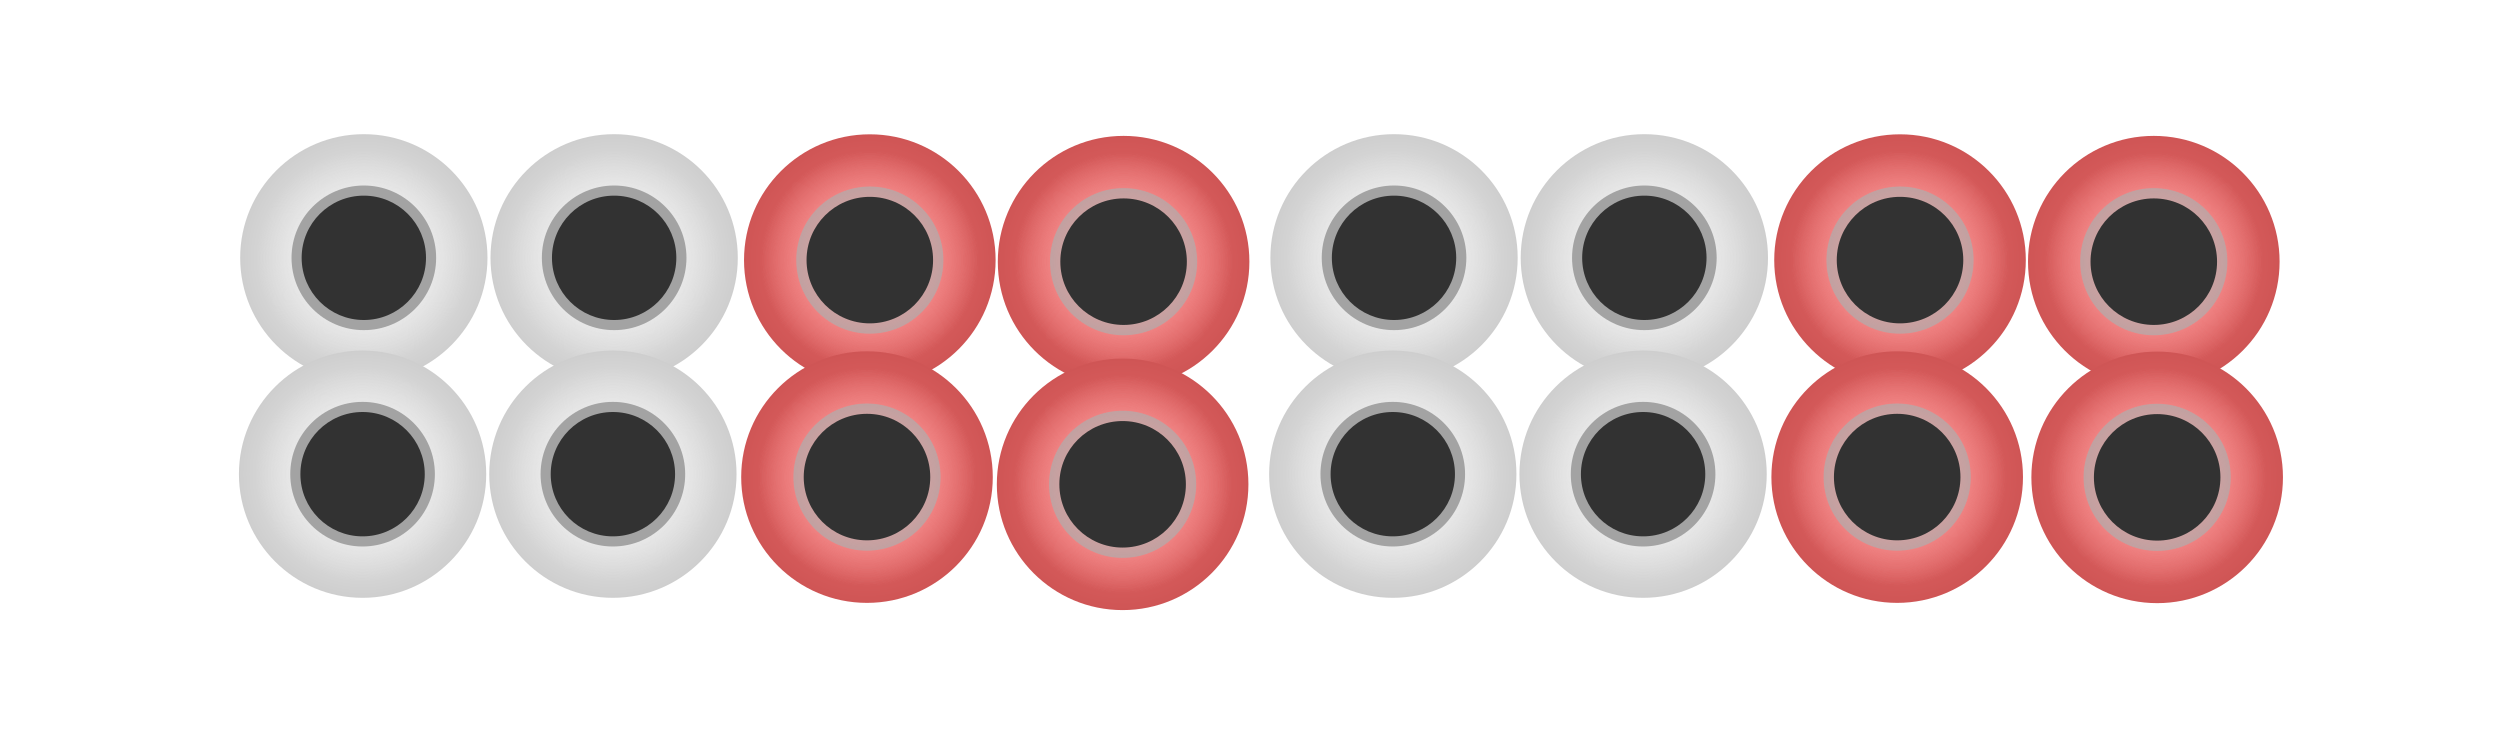 <svg version="1.1" xmlns="http://www.w3.org/2000/svg" xmlns:xlink="http://www.w3.org/1999/xlink" width="274.759" height="82.373" viewBox="0,0,274.759,82.373"><defs><radialGradient cx="338.128" cy="167.86" r="13.825" gradientUnits="userSpaceOnUse" id="color-1"><stop offset="0" stop-color="#f07070"/><stop offset="1" stop-color="#cf5555"/></radialGradient><radialGradient cx="338.128" cy="167.86" r="11.925" gradientUnits="userSpaceOnUse" id="color-2"><stop offset="0" stop-color="#ff9d9d"/><stop offset="1" stop-color="#ff9d9d" stop-opacity="0"/></radialGradient><radialGradient cx="338.128" cy="167.86" r="11.925" gradientUnits="userSpaceOnUse" id="color-3"><stop offset="0" stop-color="#ff9d9d"/><stop offset="1" stop-color="#ff9d9d" stop-opacity="0"/></radialGradient><radialGradient cx="282.138" cy="167.437" r="13.589" gradientUnits="userSpaceOnUse" id="color-4"><stop offset="0" stop-color="#f7f7f7"/><stop offset="1" stop-color="#cecece"/></radialGradient><radialGradient cx="282.138" cy="167.437" r="11.722" gradientUnits="userSpaceOnUse" id="color-5"><stop offset="0" stop-color="#f7f7f7"/><stop offset="1" stop-color="#f7f7f7" stop-opacity="0"/></radialGradient><radialGradient cx="310.237" cy="167.687" r="13.825" gradientUnits="userSpaceOnUse" id="color-6"><stop offset="0" stop-color="#f07070"/><stop offset="1" stop-color="#cf5555"/></radialGradient><radialGradient cx="310.237" cy="167.687" r="11.925" gradientUnits="userSpaceOnUse" id="color-7"><stop offset="0" stop-color="#ff9d9d"/><stop offset="1" stop-color="#ff9d9d" stop-opacity="0"/></radialGradient><radialGradient cx="310.237" cy="167.687" r="11.925" gradientUnits="userSpaceOnUse" id="color-8"><stop offset="0" stop-color="#ff9d9d"/><stop offset="1" stop-color="#ff9d9d" stop-opacity="0"/></radialGradient><radialGradient cx="309.926" cy="191.534" r="13.825" gradientUnits="userSpaceOnUse" id="color-9"><stop offset="0" stop-color="#f07070"/><stop offset="1" stop-color="#cf5555"/></radialGradient><radialGradient cx="309.926" cy="191.534" r="11.925" gradientUnits="userSpaceOnUse" id="color-10"><stop offset="0" stop-color="#ff9d9d"/><stop offset="1" stop-color="#ff9d9d" stop-opacity="0"/></radialGradient><radialGradient cx="309.926" cy="191.534" r="11.925" gradientUnits="userSpaceOnUse" id="color-11"><stop offset="0" stop-color="#ff9d9d"/><stop offset="1" stop-color="#ff9d9d" stop-opacity="0"/></radialGradient><radialGradient cx="282" cy="191.215" r="13.589" gradientUnits="userSpaceOnUse" id="color-12"><stop offset="0" stop-color="#f7f7f7"/><stop offset="1" stop-color="#cecece"/></radialGradient><radialGradient cx="282" cy="191.215" r="11.722" gradientUnits="userSpaceOnUse" id="color-13"><stop offset="0" stop-color="#f7f7f7"/><stop offset="1" stop-color="#f7f7f7" stop-opacity="0"/></radialGradient><radialGradient cx="254.628" cy="167.437" r="13.589" gradientUnits="userSpaceOnUse" id="color-14"><stop offset="0" stop-color="#f7f7f7"/><stop offset="1" stop-color="#cecece"/></radialGradient><radialGradient cx="254.628" cy="167.437" r="11.722" gradientUnits="userSpaceOnUse" id="color-15"><stop offset="0" stop-color="#f7f7f7"/><stop offset="1" stop-color="#f7f7f7" stop-opacity="0"/></radialGradient><radialGradient cx="254.489" cy="191.215" r="13.589" gradientUnits="userSpaceOnUse" id="color-16"><stop offset="0" stop-color="#f7f7f7"/><stop offset="1" stop-color="#cecece"/></radialGradient><radialGradient cx="254.489" cy="191.215" r="11.722" gradientUnits="userSpaceOnUse" id="color-17"><stop offset="0" stop-color="#f7f7f7"/><stop offset="1" stop-color="#f7f7f7" stop-opacity="0"/></radialGradient><radialGradient cx="224.905" cy="167.86" r="13.825" gradientUnits="userSpaceOnUse" id="color-18"><stop offset="0" stop-color="#f07070"/><stop offset="1" stop-color="#cf5555"/></radialGradient><radialGradient cx="224.905" cy="167.86" r="11.925" gradientUnits="userSpaceOnUse" id="color-19"><stop offset="0" stop-color="#ff9d9d"/><stop offset="1" stop-color="#ff9d9d" stop-opacity="0"/></radialGradient><radialGradient cx="224.905" cy="167.86" r="11.925" gradientUnits="userSpaceOnUse" id="color-20"><stop offset="0" stop-color="#ff9d9d"/><stop offset="1" stop-color="#ff9d9d" stop-opacity="0"/></radialGradient><radialGradient cx="168.915" cy="167.437" r="13.589" gradientUnits="userSpaceOnUse" id="color-21"><stop offset="0" stop-color="#f7f7f7"/><stop offset="1" stop-color="#cecece"/></radialGradient><radialGradient cx="168.915" cy="167.437" r="11.722" gradientUnits="userSpaceOnUse" id="color-22"><stop offset="0" stop-color="#f7f7f7"/><stop offset="1" stop-color="#f7f7f7" stop-opacity="0"/></radialGradient><radialGradient cx="197.014" cy="167.687" r="13.825" gradientUnits="userSpaceOnUse" id="color-23"><stop offset="0" stop-color="#f07070"/><stop offset="1" stop-color="#cf5555"/></radialGradient><radialGradient cx="197.014" cy="167.687" r="11.925" gradientUnits="userSpaceOnUse" id="color-24"><stop offset="0" stop-color="#ff9d9d"/><stop offset="1" stop-color="#ff9d9d" stop-opacity="0"/></radialGradient><radialGradient cx="197.014" cy="167.687" r="11.925" gradientUnits="userSpaceOnUse" id="color-25"><stop offset="0" stop-color="#ff9d9d"/><stop offset="1" stop-color="#ff9d9d" stop-opacity="0"/></radialGradient><radialGradient cx="196.703" cy="191.534" r="13.825" gradientUnits="userSpaceOnUse" id="color-26"><stop offset="0" stop-color="#f07070"/><stop offset="1" stop-color="#cf5555"/></radialGradient><radialGradient cx="196.703" cy="191.534" r="11.925" gradientUnits="userSpaceOnUse" id="color-27"><stop offset="0" stop-color="#ff9d9d"/><stop offset="1" stop-color="#ff9d9d" stop-opacity="0"/></radialGradient><radialGradient cx="196.703" cy="191.534" r="11.925" gradientUnits="userSpaceOnUse" id="color-28"><stop offset="0" stop-color="#ff9d9d"/><stop offset="1" stop-color="#ff9d9d" stop-opacity="0"/></radialGradient><radialGradient cx="168.777" cy="191.215" r="13.589" gradientUnits="userSpaceOnUse" id="color-29"><stop offset="0" stop-color="#f7f7f7"/><stop offset="1" stop-color="#cecece"/></radialGradient><radialGradient cx="168.777" cy="191.215" r="11.722" gradientUnits="userSpaceOnUse" id="color-30"><stop offset="0" stop-color="#f7f7f7"/><stop offset="1" stop-color="#f7f7f7" stop-opacity="0"/></radialGradient><radialGradient cx="141.404" cy="167.437" r="13.589" gradientUnits="userSpaceOnUse" id="color-31"><stop offset="0" stop-color="#f7f7f7"/><stop offset="1" stop-color="#cecece"/></radialGradient><radialGradient cx="141.404" cy="167.437" r="11.722" gradientUnits="userSpaceOnUse" id="color-32"><stop offset="0" stop-color="#f7f7f7"/><stop offset="1" stop-color="#f7f7f7" stop-opacity="0"/></radialGradient><radialGradient cx="141.266" cy="191.215" r="13.589" gradientUnits="userSpaceOnUse" id="color-33"><stop offset="0" stop-color="#f7f7f7"/><stop offset="1" stop-color="#cecece"/></radialGradient><radialGradient cx="141.266" cy="191.215" r="11.722" gradientUnits="userSpaceOnUse" id="color-34"><stop offset="0" stop-color="#f7f7f7"/><stop offset="1" stop-color="#f7f7f7" stop-opacity="0"/></radialGradient><radialGradient cx="338.498" cy="191.563" r="13.825" gradientUnits="userSpaceOnUse" id="color-35"><stop offset="0" stop-color="#f07070"/><stop offset="1" stop-color="#cf5555"/></radialGradient><radialGradient cx="338.498" cy="191.563" r="11.925" gradientUnits="userSpaceOnUse" id="color-36"><stop offset="0" stop-color="#ff9d9d"/><stop offset="1" stop-color="#ff9d9d" stop-opacity="0"/></radialGradient><radialGradient cx="338.498" cy="191.563" r="11.925" gradientUnits="userSpaceOnUse" id="color-37"><stop offset="0" stop-color="#ff9d9d"/><stop offset="1" stop-color="#ff9d9d" stop-opacity="0"/></radialGradient><radialGradient cx="224.798" cy="192.328" r="13.825" gradientUnits="userSpaceOnUse" id="color-38"><stop offset="0" stop-color="#f07070"/><stop offset="1" stop-color="#cf5555"/></radialGradient><radialGradient cx="224.798" cy="192.328" r="11.925" gradientUnits="userSpaceOnUse" id="color-39"><stop offset="0" stop-color="#ff9d9d"/><stop offset="1" stop-color="#ff9d9d" stop-opacity="0"/></radialGradient><radialGradient cx="224.798" cy="192.328" r="11.925" gradientUnits="userSpaceOnUse" id="color-40"><stop offset="0" stop-color="#ff9d9d"/><stop offset="1" stop-color="#ff9d9d" stop-opacity="0"/></radialGradient></defs><g transform="translate(-101.418,-139.101)"><g data-paper-data="{&quot;isPaintingLayer&quot;:true}" fill-rule="nonzero" stroke-width="0" stroke-linecap="butt" stroke-linejoin="miter" stroke-miterlimit="10" stroke-dasharray="" stroke-dashoffset="0" style="mix-blend-mode: normal"><path d="M101.418,221.475v-82.373h274.759v82.373z" fill="none" stroke="none"/><g><g><path d="M338.128,154.035c7.635,0 13.825,6.189 13.825,13.825c0,7.635 -6.189,13.825 -13.825,13.825c-7.635,0 -13.825,-6.189 -13.825,-13.825c0,-7.635 6.189,-13.825 13.825,-13.825z" fill="url(#color-1)" stroke="#bfbfbf"/><path d="M338.128,155.935c6.586,0 11.925,5.339 11.925,11.925c0,6.586 -5.339,11.925 -11.925,11.925c-6.586,0 -11.925,-5.339 -11.925,-11.925c0,-6.586 5.339,-11.925 11.925,-11.925z" fill="url(#color-2)" stroke="none"/><path d="M338.128,159.775c4.465,0 8.085,3.62 8.085,8.085c0,4.465 -3.62,8.085 -8.085,8.085c-4.465,0 -8.085,-3.62 -8.085,-8.085c0,-4.465 3.62,-8.085 8.085,-8.085z" fill="#a3a3a3" stroke="none"/><path d="M338.128,155.935c6.586,0 11.925,5.339 11.925,11.925c0,6.586 -5.339,11.925 -11.925,11.925c-6.586,0 -11.925,-5.339 -11.925,-11.925c0,-6.586 5.339,-11.925 11.925,-11.925z" fill="url(#color-3)" stroke="none"/><path d="M338.128,160.907c3.84,0 6.953,3.113 6.953,6.953c0,3.84 -3.113,6.953 -6.953,6.953c-3.84,0 -6.953,-3.113 -6.953,-6.953c0,-3.84 3.113,-6.953 6.953,-6.953z" fill="#323232" stroke="none"/></g><g><path d="M268.549,167.437c0,-7.505 6.084,-13.589 13.589,-13.589c7.505,0 13.589,6.084 13.589,13.589c0,7.505 -6.084,13.589 -13.589,13.589c-7.505,0 -13.589,-6.084 -13.589,-13.589z" fill="url(#color-4)" stroke="#bfbfbf"/><path d="M270.417,167.437c0,-6.474 5.248,-11.722 11.722,-11.722c6.474,0 11.722,5.248 11.722,11.722c0,6.474 -5.248,11.722 -11.722,11.722c-6.474,0 -11.722,-5.248 -11.722,-11.722z" fill="url(#color-5)" stroke="none"/><path d="M274.192,167.437c0,-4.389 3.558,-7.947 7.947,-7.947c4.389,0 7.947,3.558 7.947,7.947c0,4.389 -3.558,7.947 -7.947,7.947c-4.389,0 -7.947,-3.558 -7.947,-7.947z" fill="#a3a3a3" stroke="none"/><path d="M275.304,167.437c0,-3.774 3.06,-6.834 6.834,-6.834c3.774,0 6.834,3.06 6.834,6.834c0,3.774 -3.06,6.834 -6.834,6.834c-3.774,0 -6.834,-3.06 -6.834,-6.834z" fill="#323232" stroke="none"/></g><g><path d="M310.237,153.862c7.635,0 13.825,6.189 13.825,13.825c0,7.635 -6.189,13.825 -13.825,13.825c-7.635,0 -13.825,-6.189 -13.825,-13.825c0,-7.635 6.189,-13.825 13.825,-13.825z" fill="url(#color-6)" stroke="#bfbfbf"/><path d="M310.237,155.762c6.586,0 11.925,5.339 11.925,11.925c0,6.586 -5.339,11.925 -11.925,11.925c-6.586,0 -11.925,-5.339 -11.925,-11.925c0,-6.586 5.339,-11.925 11.925,-11.925z" fill="url(#color-7)" stroke="none"/><path d="M310.237,159.602c4.465,0 8.085,3.62 8.085,8.085c0,4.465 -3.62,8.085 -8.085,8.085c-4.465,0 -8.085,-3.62 -8.085,-8.085c0,-4.465 3.62,-8.085 8.085,-8.085z" fill="#a3a3a3" stroke="none"/><path d="M310.237,155.762c6.586,0 11.925,5.339 11.925,11.925c0,6.586 -5.339,11.925 -11.925,11.925c-6.586,0 -11.925,-5.339 -11.925,-11.925c0,-6.586 5.339,-11.925 11.925,-11.925z" fill="url(#color-8)" stroke="none"/><path d="M310.237,160.734c3.84,0 6.953,3.113 6.953,6.953c0,3.84 -3.113,6.953 -6.953,6.953c-3.84,0 -6.953,-3.113 -6.953,-6.953c0,-3.84 3.113,-6.953 6.953,-6.953z" fill="#323232" stroke="none"/></g><g><path d="M309.926,177.71c7.635,0 13.825,6.189 13.825,13.825c0,7.635 -6.189,13.825 -13.825,13.825c-7.635,0 -13.825,-6.189 -13.825,-13.825c0,-7.635 6.189,-13.825 13.825,-13.825z" fill="url(#color-9)" stroke="#bfbfbf"/><path d="M309.926,179.609c6.586,0 11.925,5.339 11.925,11.925c0,6.586 -5.339,11.925 -11.925,11.925c-6.586,0 -11.925,-5.339 -11.925,-11.925c0,-6.586 5.339,-11.925 11.925,-11.925z" fill="url(#color-10)" stroke="none"/><path d="M309.926,183.45c4.465,0 8.085,3.62 8.085,8.085c0,4.465 -3.62,8.085 -8.085,8.085c-4.465,0 -8.085,-3.62 -8.085,-8.085c0,-4.465 3.62,-8.085 8.085,-8.085z" fill="#a3a3a3" stroke="none"/><path d="M309.926,179.609c6.586,0 11.925,5.339 11.925,11.925c0,6.586 -5.339,11.925 -11.925,11.925c-6.586,0 -11.925,-5.339 -11.925,-11.925c0,-6.586 5.339,-11.925 11.925,-11.925z" fill="url(#color-11)" stroke="none"/><path d="M309.926,184.581c3.84,0 6.953,3.113 6.953,6.953c0,3.84 -3.113,6.953 -6.953,6.953c-3.84,0 -6.953,-3.113 -6.953,-6.953c0,-3.84 3.113,-6.953 6.953,-6.953z" fill="#323232" stroke="none"/></g><g><path d="M268.411,191.215c0,-7.505 6.084,-13.589 13.589,-13.589c7.505,0 13.589,6.084 13.589,13.589c0,7.505 -6.084,13.589 -13.589,13.589c-7.505,0 -13.589,-6.084 -13.589,-13.589z" fill="url(#color-12)" stroke="#bfbfbf"/><path d="M270.279,191.215c0,-6.474 5.248,-11.722 11.722,-11.722c6.474,0 11.722,5.248 11.722,11.722c0,6.474 -5.248,11.722 -11.722,11.722c-6.474,0 -11.722,-5.248 -11.722,-11.722z" fill="url(#color-13)" stroke="none"/><path d="M274.053,191.215c0,-4.389 3.558,-7.947 7.947,-7.947c4.389,0 7.947,3.558 7.947,7.947c0,4.389 -3.558,7.947 -7.947,7.947c-4.389,0 -7.947,-3.558 -7.947,-7.947z" fill="#a3a3a3" stroke="none"/><path d="M275.166,191.215c0,-3.774 3.06,-6.834 6.834,-6.834c3.774,0 6.834,3.06 6.834,6.834c0,3.774 -3.06,6.834 -6.834,6.834c-3.774,0 -6.834,-3.06 -6.834,-6.834z" fill="#323232" stroke="none"/></g><g><path d="M241.038,167.437c0,-7.505 6.084,-13.589 13.589,-13.589c7.505,0 13.589,6.084 13.589,13.589c0,7.505 -6.084,13.589 -13.589,13.589c-7.505,0 -13.589,-6.084 -13.589,-13.589z" fill="url(#color-14)" stroke="#bfbfbf"/><path d="M242.906,167.437c0,-6.474 5.248,-11.722 11.722,-11.722c6.474,0 11.722,5.248 11.722,11.722c0,6.474 -5.248,11.722 -11.722,11.722c-6.474,0 -11.722,-5.248 -11.722,-11.722z" fill="url(#color-15)" stroke="none"/><path d="M246.681,167.437c0,-4.389 3.558,-7.947 7.947,-7.947c4.389,0 7.947,3.558 7.947,7.947c0,4.389 -3.558,7.947 -7.947,7.947c-4.389,0 -7.947,-3.558 -7.947,-7.947z" fill="#a3a3a3" stroke="none"/><path d="M247.793,167.437c0,-3.774 3.06,-6.834 6.834,-6.834c3.774,0 6.834,3.06 6.834,6.834c0,3.774 -3.06,6.834 -6.834,6.834c-3.774,0 -6.834,-3.06 -6.834,-6.834z" fill="#323232" stroke="none"/></g><g><path d="M240.9,191.215c0,-7.505 6.084,-13.589 13.589,-13.589c7.505,0 13.589,6.084 13.589,13.589c0,7.505 -6.084,13.589 -13.589,13.589c-7.505,0 -13.589,-6.084 -13.589,-13.589z" fill="url(#color-16)" stroke="#bfbfbf"/><path d="M242.768,191.215c0,-6.474 5.248,-11.722 11.722,-11.722c6.474,0 11.722,5.248 11.722,11.722c0,6.474 -5.248,11.722 -11.722,11.722c-6.474,0 -11.722,-5.248 -11.722,-11.722z" fill="url(#color-17)" stroke="none"/><path d="M246.542,191.215c0,-4.389 3.558,-7.947 7.947,-7.947c4.389,0 7.947,3.558 7.947,7.947c0,4.389 -3.558,7.947 -7.947,7.947c-4.389,0 -7.947,-3.558 -7.947,-7.947z" fill="#a3a3a3" stroke="none"/><path d="M247.655,191.215c0,-3.774 3.06,-6.834 6.834,-6.834c3.774,0 6.834,3.06 6.834,6.834c0,3.774 -3.06,6.834 -6.834,6.834c-3.774,0 -6.834,-3.06 -6.834,-6.834z" fill="#323232" stroke="none"/></g><g><path d="M224.905,154.035c7.635,0 13.825,6.189 13.825,13.825c0,7.635 -6.189,13.825 -13.825,13.825c-7.635,0 -13.825,-6.189 -13.825,-13.825c0,-7.635 6.189,-13.825 13.825,-13.825z" fill="url(#color-18)" stroke="#bfbfbf"/><path d="M224.905,155.935c6.586,0 11.925,5.339 11.925,11.925c0,6.586 -5.339,11.925 -11.925,11.925c-6.586,0 -11.925,-5.339 -11.925,-11.925c0,-6.586 5.339,-11.925 11.925,-11.925z" fill="url(#color-19)" stroke="none"/><path d="M224.905,159.775c4.465,0 8.085,3.62 8.085,8.085c0,4.465 -3.62,8.085 -8.085,8.085c-4.465,0 -8.085,-3.62 -8.085,-8.085c0,-4.465 3.62,-8.085 8.085,-8.085z" fill="#a3a3a3" stroke="none"/><path d="M224.905,155.935c6.586,0 11.925,5.339 11.925,11.925c0,6.586 -5.339,11.925 -11.925,11.925c-6.586,0 -11.925,-5.339 -11.925,-11.925c0,-6.586 5.339,-11.925 11.925,-11.925z" fill="url(#color-20)" stroke="none"/><path d="M224.905,160.907c3.84,0 6.953,3.113 6.953,6.953c0,3.84 -3.113,6.953 -6.953,6.953c-3.84,0 -6.953,-3.113 -6.953,-6.953c0,-3.84 3.113,-6.953 6.953,-6.953z" fill="#323232" stroke="none"/></g><g><path d="M155.326,167.437c0,-7.505 6.084,-13.589 13.589,-13.589c7.505,0 13.589,6.084 13.589,13.589c0,7.505 -6.084,13.589 -13.589,13.589c-7.505,0 -13.589,-6.084 -13.589,-13.589z" fill="url(#color-21)" stroke="#bfbfbf"/><path d="M157.194,167.437c0,-6.474 5.248,-11.722 11.722,-11.722c6.474,0 11.722,5.248 11.722,11.722c0,6.474 -5.248,11.722 -11.722,11.722c-6.474,0 -11.722,-5.248 -11.722,-11.722z" fill="url(#color-22)" stroke="none"/><path d="M160.969,167.437c0,-4.389 3.558,-7.947 7.947,-7.947c4.389,0 7.947,3.558 7.947,7.947c0,4.389 -3.558,7.947 -7.947,7.947c-4.389,0 -7.947,-3.558 -7.947,-7.947z" fill="#a3a3a3" stroke="none"/><path d="M162.081,167.437c0,-3.774 3.06,-6.834 6.834,-6.834c3.774,0 6.834,3.06 6.834,6.834c0,3.774 -3.06,6.834 -6.834,6.834c-3.774,0 -6.834,-3.06 -6.834,-6.834z" fill="#323232" stroke="none"/></g><g><path d="M197.014,153.862c7.635,0 13.825,6.189 13.825,13.825c0,7.635 -6.189,13.825 -13.825,13.825c-7.635,0 -13.825,-6.189 -13.825,-13.825c0,-7.635 6.189,-13.825 13.825,-13.825z" fill="url(#color-23)" stroke="#bfbfbf"/><path d="M197.014,155.762c6.586,0 11.925,5.339 11.925,11.925c0,6.586 -5.339,11.925 -11.925,11.925c-6.586,0 -11.925,-5.339 -11.925,-11.925c0,-6.586 5.339,-11.925 11.925,-11.925z" fill="url(#color-24)" stroke="none"/><path d="M197.014,159.602c4.465,0 8.085,3.62 8.085,8.085c0,4.465 -3.62,8.085 -8.085,8.085c-4.465,0 -8.085,-3.62 -8.085,-8.085c0,-4.465 3.62,-8.085 8.085,-8.085z" fill="#a3a3a3" stroke="none"/><path d="M197.014,155.762c6.586,0 11.925,5.339 11.925,11.925c0,6.586 -5.339,11.925 -11.925,11.925c-6.586,0 -11.925,-5.339 -11.925,-11.925c0,-6.586 5.339,-11.925 11.925,-11.925z" fill="url(#color-25)" stroke="none"/><path d="M197.014,160.734c3.84,0 6.953,3.113 6.953,6.953c0,3.84 -3.113,6.953 -6.953,6.953c-3.84,0 -6.953,-3.113 -6.953,-6.953c0,-3.84 3.113,-6.953 6.953,-6.953z" fill="#323232" stroke="none"/></g><g><path d="M196.703,177.71c7.635,0 13.825,6.189 13.825,13.825c0,7.635 -6.189,13.825 -13.825,13.825c-7.635,0 -13.825,-6.189 -13.825,-13.825c0,-7.635 6.189,-13.825 13.825,-13.825z" fill="url(#color-26)" stroke="#bfbfbf"/><path d="M196.703,179.609c6.586,0 11.925,5.339 11.925,11.925c0,6.586 -5.339,11.925 -11.925,11.925c-6.586,0 -11.925,-5.339 -11.925,-11.925c0,-6.586 5.339,-11.925 11.925,-11.925z" fill="url(#color-27)" stroke="none"/><path d="M196.703,183.45c4.465,0 8.085,3.62 8.085,8.085c0,4.465 -3.62,8.085 -8.085,8.085c-4.465,0 -8.085,-3.62 -8.085,-8.085c0,-4.465 3.62,-8.085 8.085,-8.085z" fill="#a3a3a3" stroke="none"/><path d="M196.703,179.609c6.586,0 11.925,5.339 11.925,11.925c0,6.586 -5.339,11.925 -11.925,11.925c-6.586,0 -11.925,-5.339 -11.925,-11.925c0,-6.586 5.339,-11.925 11.925,-11.925z" fill="url(#color-28)" stroke="none"/><path d="M196.703,184.581c3.84,0 6.953,3.113 6.953,6.953c0,3.84 -3.113,6.953 -6.953,6.953c-3.84,0 -6.953,-3.113 -6.953,-6.953c0,-3.84 3.113,-6.953 6.953,-6.953z" fill="#323232" stroke="none"/></g><g><path d="M155.188,191.215c0,-7.505 6.084,-13.589 13.589,-13.589c7.505,0 13.589,6.084 13.589,13.589c0,7.505 -6.084,13.589 -13.589,13.589c-7.505,0 -13.589,-6.084 -13.589,-13.589z" fill="url(#color-29)" stroke="#bfbfbf"/><path d="M157.055,191.215c0,-6.474 5.248,-11.722 11.722,-11.722c6.474,0 11.722,5.248 11.722,11.722c0,6.474 -5.248,11.722 -11.722,11.722c-6.474,0 -11.722,-5.248 -11.722,-11.722z" fill="url(#color-30)" stroke="none"/><path d="M160.83,191.215c0,-4.389 3.558,-7.947 7.947,-7.947c4.389,0 7.947,3.558 7.947,7.947c0,4.389 -3.558,7.947 -7.947,7.947c-4.389,0 -7.947,-3.558 -7.947,-7.947z" fill="#a3a3a3" stroke="none"/><path d="M161.943,191.215c0,-3.774 3.06,-6.834 6.834,-6.834c3.774,0 6.834,3.06 6.834,6.834c0,3.774 -3.06,6.834 -6.834,6.834c-3.774,0 -6.834,-3.06 -6.834,-6.834z" fill="#323232" stroke="none"/></g><g><path d="M127.815,167.437c0,-7.505 6.084,-13.589 13.589,-13.589c7.505,0 13.589,6.084 13.589,13.589c0,7.505 -6.084,13.589 -13.589,13.589c-7.505,0 -13.589,-6.084 -13.589,-13.589z" fill="url(#color-31)" stroke="#bfbfbf"/><path d="M129.683,167.437c0,-6.474 5.248,-11.722 11.722,-11.722c6.474,0 11.722,5.248 11.722,11.722c0,6.474 -5.248,11.722 -11.722,11.722c-6.474,0 -11.722,-5.248 -11.722,-11.722z" fill="url(#color-32)" stroke="none"/><path d="M133.458,167.437c0,-4.389 3.558,-7.947 7.947,-7.947c4.389,0 7.947,3.558 7.947,7.947c0,4.389 -3.558,7.947 -7.947,7.947c-4.389,0 -7.947,-3.558 -7.947,-7.947z" fill="#a3a3a3" stroke="none"/><path d="M134.57,167.437c0,-3.774 3.06,-6.834 6.834,-6.834c3.774,0 6.834,3.06 6.834,6.834c0,3.774 -3.06,6.834 -6.834,6.834c-3.774,0 -6.834,-3.06 -6.834,-6.834z" fill="#323232" stroke="none"/></g><g><path d="M127.677,191.215c0,-7.505 6.084,-13.589 13.589,-13.589c7.505,0 13.589,6.084 13.589,13.589c0,7.505 -6.084,13.589 -13.589,13.589c-7.505,0 -13.589,-6.084 -13.589,-13.589z" fill="url(#color-33)" stroke="#bfbfbf"/><path d="M129.545,191.215c0,-6.474 5.248,-11.722 11.722,-11.722c6.474,0 11.722,5.248 11.722,11.722c0,6.474 -5.248,11.722 -11.722,11.722c-6.474,0 -11.722,-5.248 -11.722,-11.722z" fill="url(#color-34)" stroke="none"/><path d="M133.319,191.215c0,-4.389 3.558,-7.947 7.947,-7.947c4.389,0 7.947,3.558 7.947,7.947c0,4.389 -3.558,7.947 -7.947,7.947c-4.389,0 -7.947,-3.558 -7.947,-7.947z" fill="#a3a3a3" stroke="none"/><path d="M134.432,191.215c0,-3.774 3.06,-6.834 6.834,-6.834c3.774,0 6.834,3.06 6.834,6.834c0,3.774 -3.06,6.834 -6.834,6.834c-3.774,0 -6.834,-3.06 -6.834,-6.834z" fill="#323232" stroke="none"/></g><g><path d="M338.498,177.739c7.635,0 13.825,6.189 13.825,13.825c0,7.635 -6.189,13.825 -13.825,13.825c-7.635,0 -13.825,-6.189 -13.825,-13.825c0,-7.635 6.189,-13.825 13.825,-13.825z" fill="url(#color-35)" stroke="#bfbfbf"/><path d="M338.498,179.639c6.586,0 11.925,5.339 11.925,11.925c0,6.586 -5.339,11.925 -11.925,11.925c-6.586,0 -11.925,-5.339 -11.925,-11.925c0,-6.586 5.339,-11.925 11.925,-11.925z" fill="url(#color-36)" stroke="none"/><path d="M338.498,183.479c4.465,0 8.085,3.62 8.085,8.085c0,4.465 -3.62,8.085 -8.085,8.085c-4.465,0 -8.085,-3.62 -8.085,-8.085c0,-4.465 3.62,-8.085 8.085,-8.085z" fill="#a3a3a3" stroke="none"/><path d="M338.498,179.639c6.586,0 11.925,5.339 11.925,11.925c0,6.586 -5.339,11.925 -11.925,11.925c-6.586,0 -11.925,-5.339 -11.925,-11.925c0,-6.586 5.339,-11.925 11.925,-11.925z" fill="url(#color-37)" stroke="none"/><path d="M338.498,184.611c3.84,0 6.953,3.113 6.953,6.953c0,3.84 -3.113,6.953 -6.953,6.953c-3.84,0 -6.953,-3.113 -6.953,-6.953c0,-3.84 3.113,-6.953 6.953,-6.953z" fill="#323232" stroke="none"/></g><g><path d="M224.798,178.503c7.635,0 13.825,6.189 13.825,13.825c0,7.635 -6.189,13.825 -13.825,13.825c-7.635,0 -13.825,-6.189 -13.825,-13.825c0,-7.635 6.189,-13.825 13.825,-13.825z" fill="url(#color-38)" stroke="#bfbfbf"/><path d="M224.798,180.403c6.586,0 11.925,5.339 11.925,11.925c0,6.586 -5.339,11.925 -11.925,11.925c-6.586,0 -11.925,-5.339 -11.925,-11.925c0,-6.586 5.339,-11.925 11.925,-11.925z" fill="url(#color-39)" stroke="none"/><path d="M224.798,184.243c4.465,0 8.085,3.62 8.085,8.085c0,4.465 -3.62,8.085 -8.085,8.085c-4.465,0 -8.085,-3.62 -8.085,-8.085c0,-4.465 3.62,-8.085 8.085,-8.085z" fill="#a3a3a3" stroke="none"/><path d="M224.798,180.403c6.586,0 11.925,5.339 11.925,11.925c0,6.586 -5.339,11.925 -11.925,11.925c-6.586,0 -11.925,-5.339 -11.925,-11.925c0,-6.586 5.339,-11.925 11.925,-11.925z" fill="url(#color-40)" stroke="none"/><path d="M224.798,185.375c3.84,0 6.953,3.113 6.953,6.953c0,3.84 -3.113,6.953 -6.953,6.953c-3.84,0 -6.953,-3.113 -6.953,-6.953c0,-3.84 3.113,-6.953 6.953,-6.953z" fill="#323232" stroke="none"/></g></g></g></g></svg>